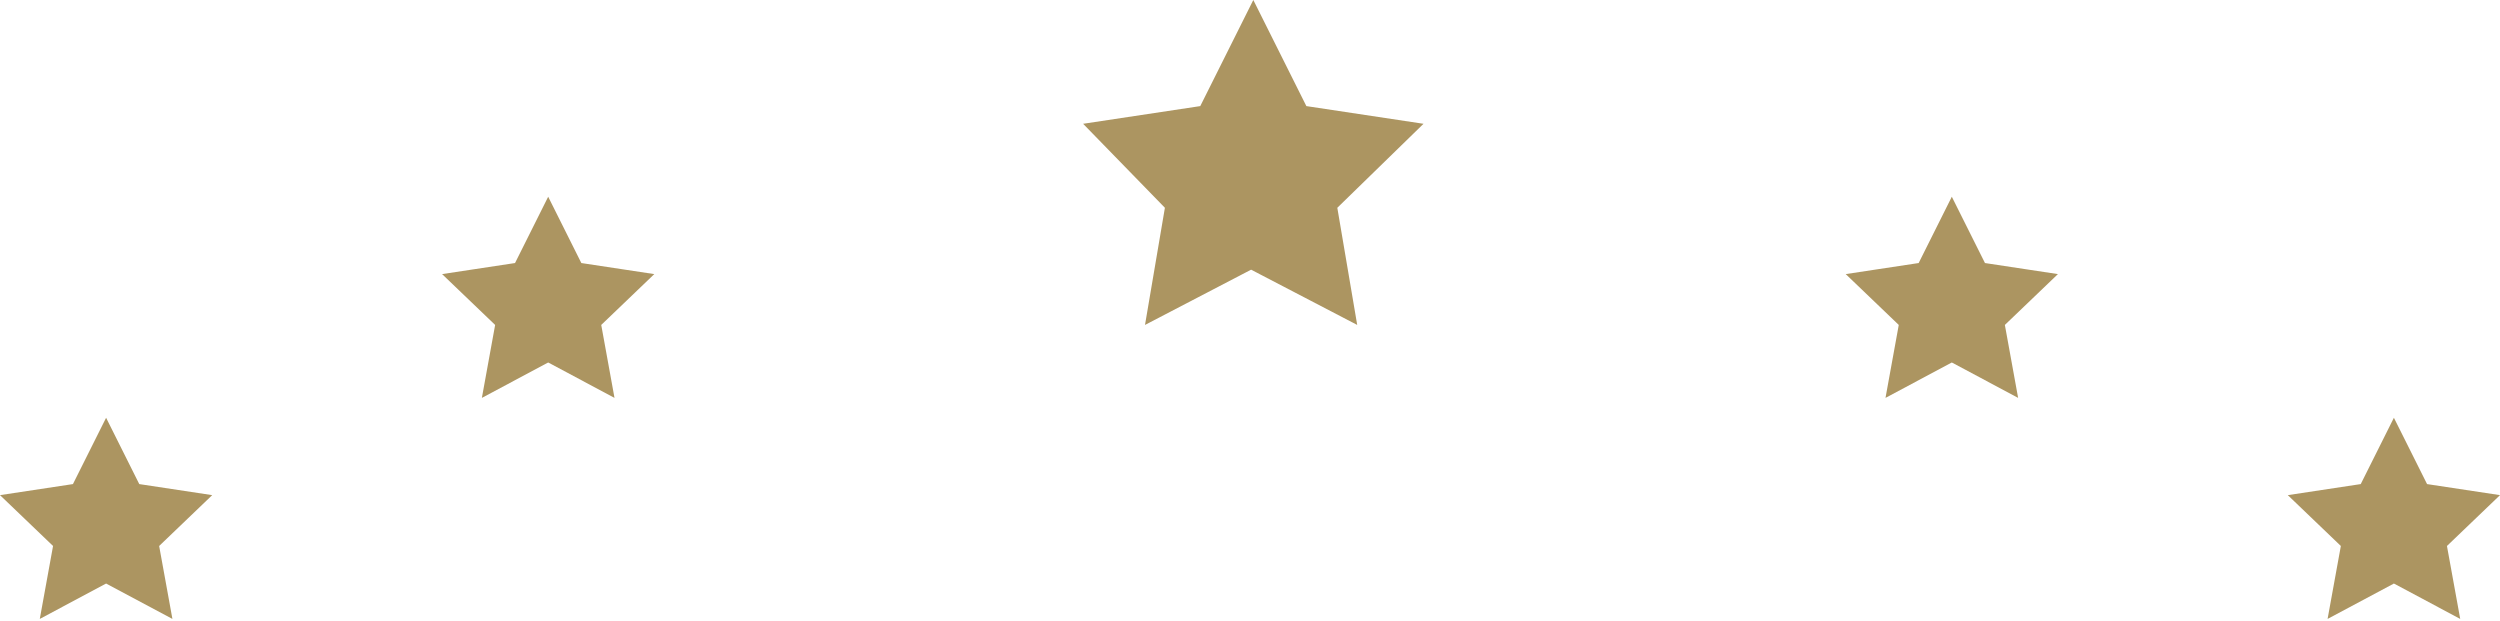 <svg version="1.1" id="图层_1" x="0px" y="0px" width="113.1px" height="28.1px" viewBox="0 0 113.1 28.1" enable-background="new 0 0 113.1 28.1" xml:space="preserve" xmlns:xml="http://www.w3.org/XML/1998/namespace" xmlns="http://www.w3.org/2000/svg" xmlns:xlink="http://www.w3.org/1999/xlink">
  <path fill="#AC9561" d="M56.7,0L59.1,4.8l5.3,0.8L60.5,9.4L61.4,14.7l-4.8-2.5l-4.8,2.5L52.7,9.4L49,5.6l5.3-0.8L56.7,0z M24.8,8.9
	l1.5,3l3.3,0.5L27.2,14.7l0.6,3.3l-3-1.601L21.8,18l0.6-3.3L20,12.4l3.3-0.5L24.8,8.9z M88.3,8.9l1.5,3l3.3,0.5L90.7,14.7l0.6,3.3
	l-3-1.601L85.3,18l0.6-3.3L83.5,12.4l3.3-0.5L88.3,8.9z M108.3,18.9l1.5,3l3.3,0.5L110.7,24.7l0.6,3.3l-3-1.601l-3,1.601l0.6-3.3
	L103.5,22.4l3.3-0.5L108.3,18.9z M4.8,18.9l1.5,3l3.3,0.5L7.2,24.7L7.8,28l-3-1.601L1.8,28l0.6-3.3L0,22.4l3.3-0.5L4.8,18.9z" class="color c1"/>
</svg>